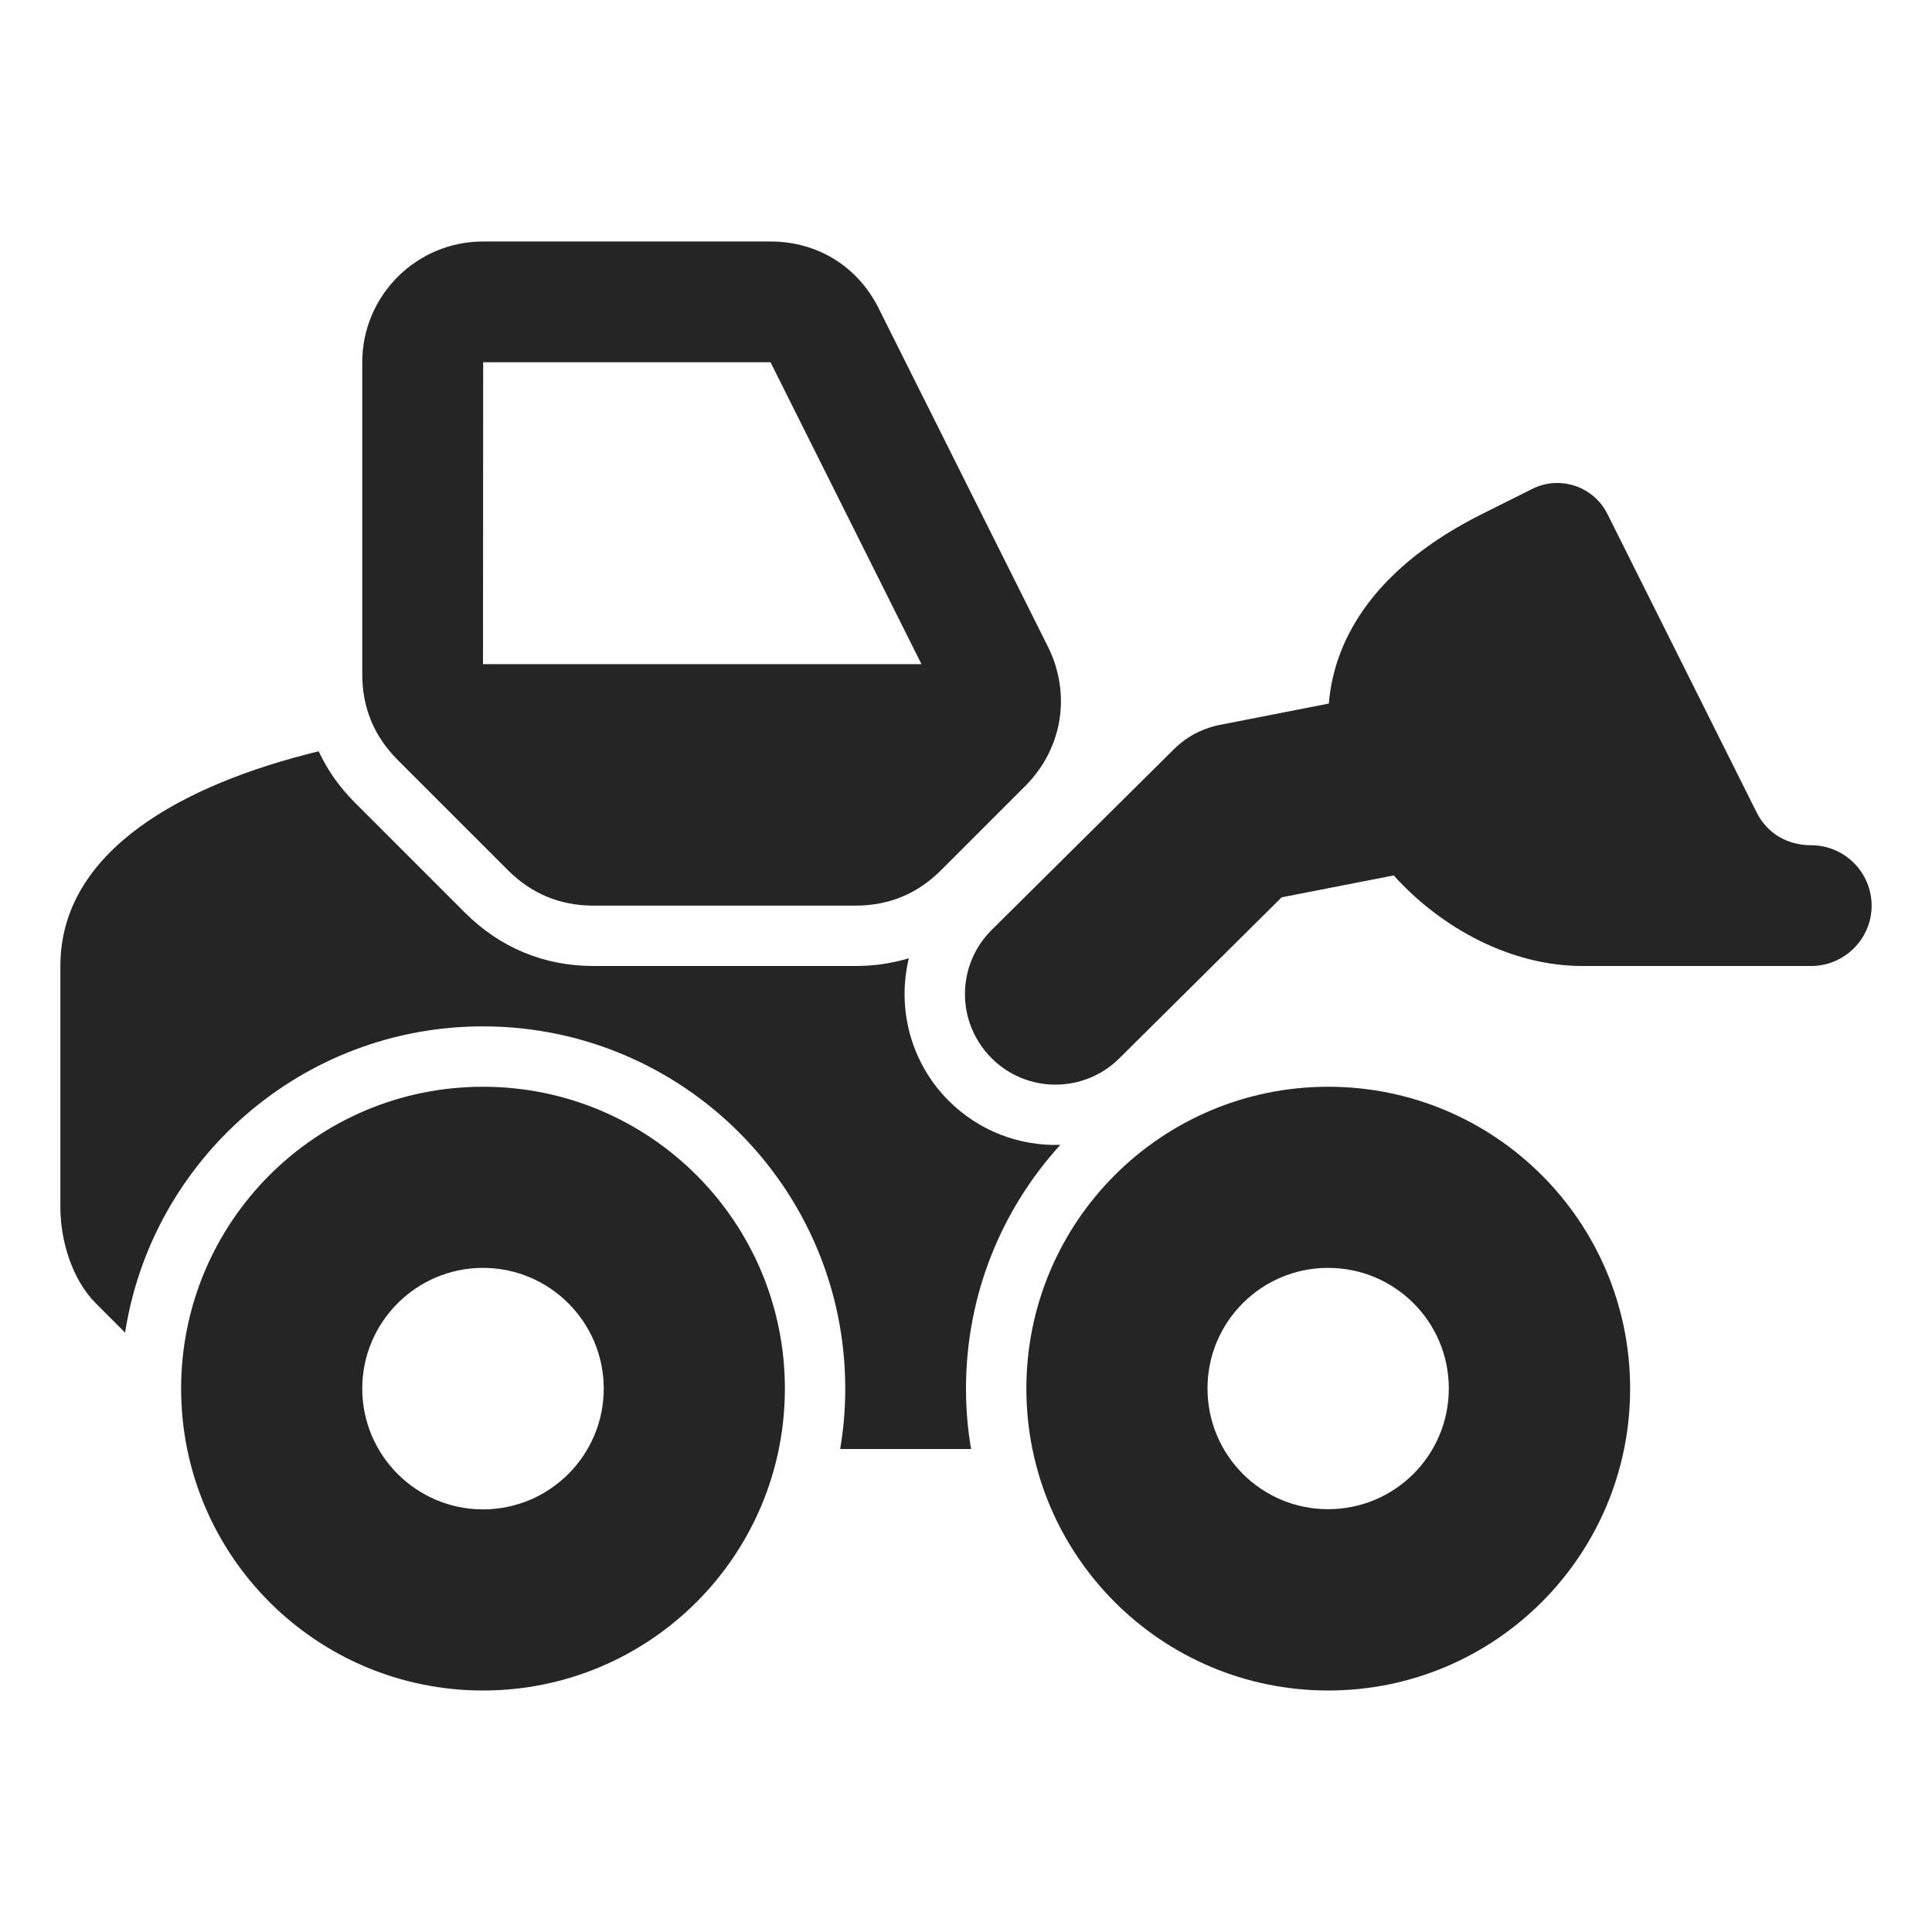 <?xml version="1.0" encoding="UTF-8"?>
<!DOCTYPE svg PUBLIC "-//W3C//DTD SVG 1.1//EN" "http://www.w3.org/Graphics/SVG/1.1/DTD/svg11.dtd">
<svg xmlns="http://www.w3.org/2000/svg" xml:space="preserve" width="1024px" height="1024px" shape-rendering="geometricPrecision" text-rendering="geometricPrecision" image-rendering="optimizeQuality" fill-rule="nonzero" clip-rule="evenodd" viewBox="0 0 10240 10240" xmlns:xlink="http://www.w3.org/1999/xlink">
	<title>wheel_loader icon</title>
	<desc>wheel_loader icon from the IconExperience.com O-Collection. Copyright by INCORS GmbH (www.incors.com).</desc>
	<path id="curve3" fill="#252525" d="M7040 5760c884,0 1600,716 1600,1600 0,884 -716,1600 -1600,1600 -884,0 -1600,-716 -1600,-1600 0,-884 716,-1600 1600,-1600zm-4480 0c884,0 1600,716 1600,1600 0,884 -716,1600 -1600,1600 -884,0 -1600,-716 -1600,-1600 0,-884 716,-1600 1600,-1600zm0 960c-353,0 -640,287 -640,640 0,353 287,640 640,640 353,0 640,-287 640,-640 0,-353 -287,-640 -640,-640zm4479 0c-353,0 -639,286 -639,639 0,354 286,640 639,640 354,0 640,-286 640,-640 0,-353 -286,-639 -640,-639z"/>
	<path id="curve2" fill="#252525" d="M5932 5610c-188,186 -492,185 -678,-3 -187,-189 -186,-492 3,-679l964 -956c72,-72 161,-115 255,-132l567 -111c30,-364 265,-731 811,-1004l268 -134c146,-73 324,-13 397,132l790 1580c57,115 164,177 291,177 176,0 320,144 320,320 0,176 -144,320 -320,320 -405,0 -809,0 -1214,0 -370,0 -741,-194 -999,-480l-594 116 -861 854z"/>
	<path id="curve1" fill="#252525" d="M320 5120c0,-611 649,-963 1369,-1138 46,99 110,190 192,272l585 585c185,184 418,281 679,281 463,0 927,0 1390,0 98,0 193,-14 282,-41 -63,261 6,548 209,753 163,164 379,243 594,236 -311,341 -500,795 -500,1292 0,109 9,216 27,320l-694 0c18,-104 27,-211 27,-320 0,-1060 -860,-1920 -1920,-1920 -959,0 -1754,704 -1897,1623l-156 -156c-124,-124 -187,-331 -187,-507l0 -1280z"/>
	<path id="curve0" fill="#252525" d="M4535 4800c176,0 328,-63 452,-187l447 -447c198,-198 245,-488 120,-739l-897 -1793c-111,-222 -324,-354 -573,-354l-1524 0c-353,0 -640,287 -640,640 0,552 0,1104 0,1655 0,176 63,328 187,452l586 586c124,124 276,187 452,187 463,0 927,0 1390,0zm349 -1280l-2324 0 1 -1600 1523 0 800 1600z"/>
</svg>
